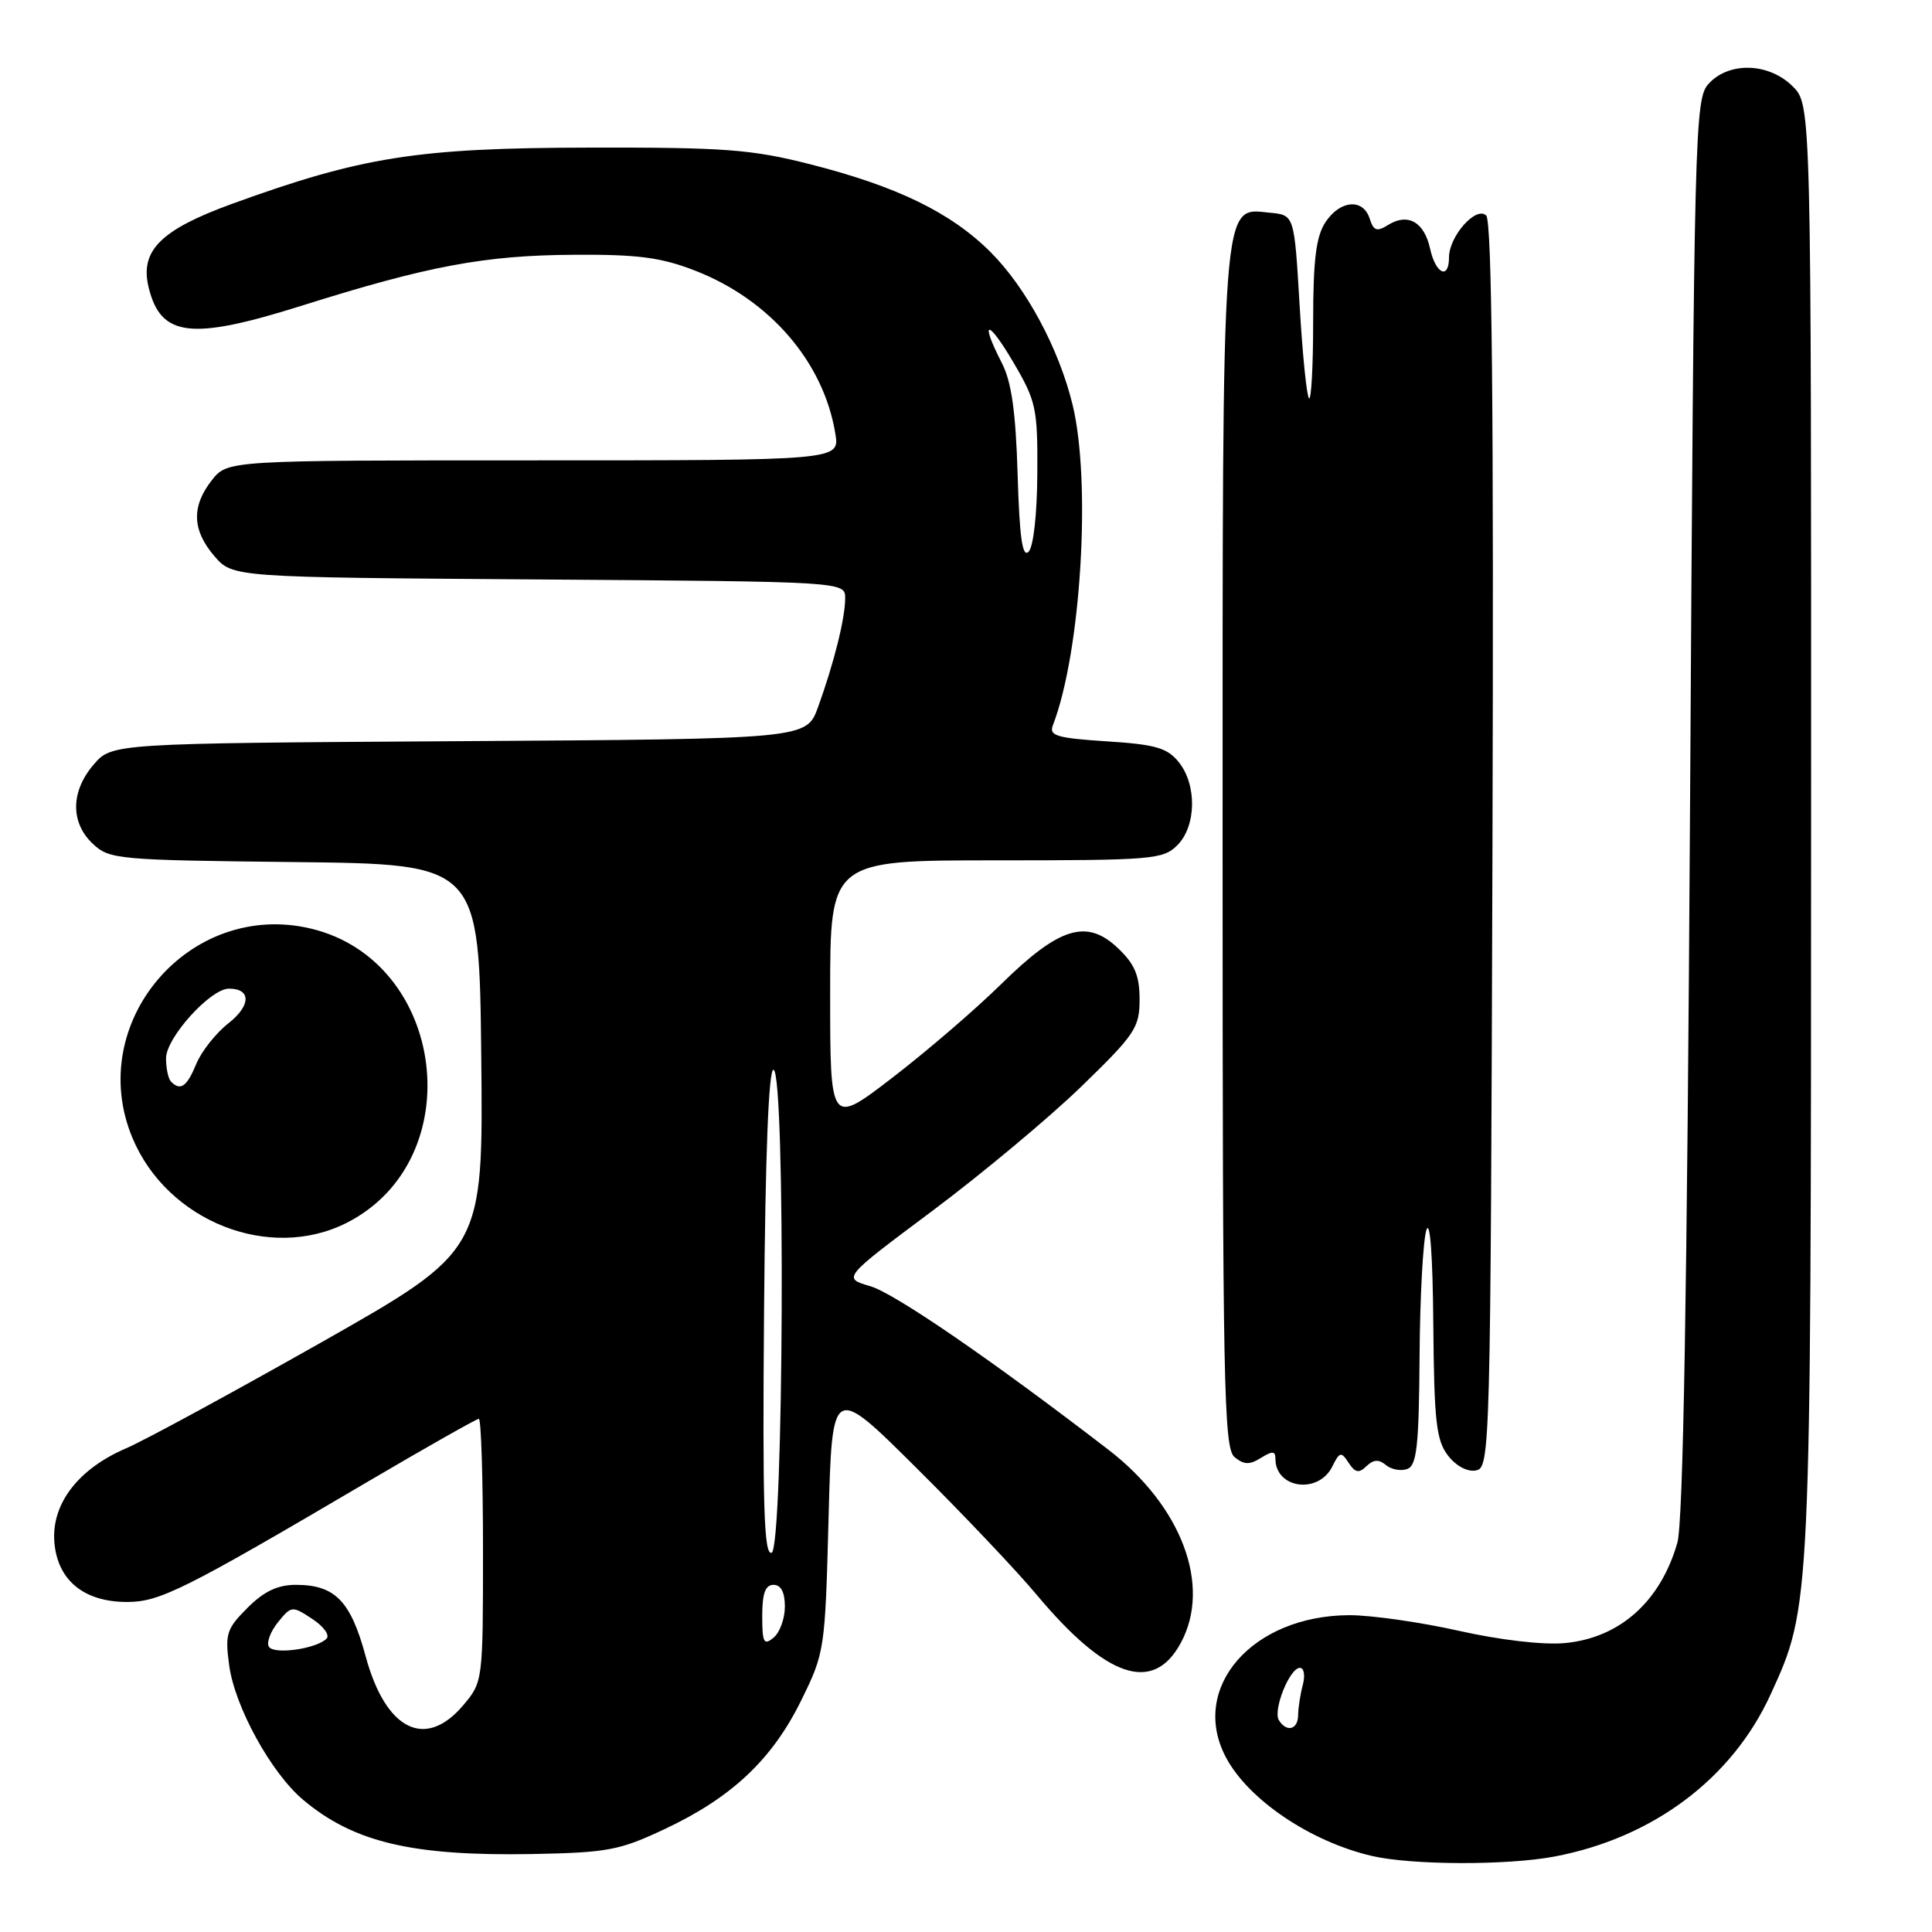 <?xml version="1.0" encoding="UTF-8" standalone="no"?>
<!DOCTYPE svg PUBLIC "-//W3C//DTD SVG 1.1//EN" "http://www.w3.org/Graphics/SVG/1.1/DTD/svg11.dtd" >
<svg xmlns="http://www.w3.org/2000/svg" xmlns:xlink="http://www.w3.org/1999/xlink" version="1.1" viewBox="0 0 256 256">
 <g >
 <path fill="currentColor"
d=" M 205.98 246.00 C 219.03 243.53 229.51 235.67 234.60 224.55 C 239.98 212.81 239.96 213.21 239.98 109.70 C 240.00 13.91 240.00 13.91 237.55 11.45 C 234.39 8.30 229.09 8.14 226.40 11.10 C 224.57 13.13 224.48 16.59 223.94 106.85 C 223.55 171.52 223.03 201.71 222.26 204.42 C 220.02 212.23 214.61 217.05 207.32 217.72 C 204.47 217.98 198.73 217.31 193.26 216.08 C 188.18 214.94 181.65 214.01 178.76 214.02 C 165.92 214.08 157.61 223.62 162.41 232.80 C 165.34 238.41 173.56 243.99 181.73 245.91 C 186.98 247.15 199.70 247.19 205.98 246.00 Z  M 88.12 242.34 C 96.96 238.18 102.32 233.13 106.15 225.34 C 109.28 218.99 109.33 218.63 109.79 201.15 C 110.26 183.41 110.26 183.41 121.38 194.46 C 127.50 200.53 134.69 208.11 137.36 211.31 C 146.63 222.39 152.82 224.46 156.47 217.68 C 160.55 210.11 156.59 199.57 146.85 192.08 C 131.48 180.25 118.53 171.36 115.32 170.43 C 111.62 169.35 111.62 169.35 123.54 160.45 C 130.09 155.55 138.95 148.16 143.23 144.02 C 150.41 137.06 151.00 136.18 151.00 132.43 C 151.00 129.29 150.37 127.77 148.18 125.68 C 144.03 121.70 140.40 122.80 132.68 130.38 C 129.26 133.75 122.75 139.34 118.23 142.81 C 110.00 149.13 110.00 149.13 110.00 131.56 C 110.00 114.00 110.00 114.00 132.00 114.00 C 152.67 114.00 154.12 113.88 156.00 112.00 C 158.53 109.47 158.62 103.99 156.18 100.97 C 154.66 99.09 153.09 98.64 146.62 98.23 C 140.03 97.80 138.98 97.49 139.51 96.11 C 143.23 86.49 144.62 63.89 142.12 53.62 C 140.31 46.19 135.99 38.14 131.25 33.40 C 126.01 28.17 118.85 24.68 107.29 21.75 C 99.57 19.79 96.00 19.52 78.00 19.56 C 55.31 19.60 47.92 20.77 30.72 27.02 C 21.27 30.46 18.50 33.23 19.70 38.10 C 21.31 44.66 25.29 45.13 40.00 40.50 C 56.74 35.23 64.22 33.83 76.00 33.76 C 84.49 33.70 87.57 34.10 92.08 35.85 C 102.02 39.71 109.15 47.99 110.69 57.48 C 111.26 61.00 111.26 61.00 70.70 61.00 C 30.15 61.00 30.15 61.00 28.07 63.63 C 25.35 67.10 25.45 70.25 28.41 73.69 C 30.83 76.50 30.83 76.50 71.41 76.78 C 112.00 77.07 112.00 77.07 111.99 79.28 C 111.99 81.93 110.49 87.92 108.39 93.71 C 106.86 97.92 106.86 97.92 60.84 98.21 C 14.83 98.50 14.83 98.50 12.41 101.31 C 9.36 104.86 9.31 109.00 12.30 111.81 C 14.50 113.88 15.57 113.97 39.05 114.23 C 63.50 114.50 63.50 114.50 63.77 140.11 C 64.03 165.71 64.03 165.71 42.56 177.88 C 30.75 184.56 19.12 190.88 16.73 191.90 C 10.38 194.62 6.82 199.25 7.20 204.29 C 7.58 209.36 11.09 212.27 16.83 212.27 C 21.16 212.27 24.36 210.68 48.70 196.35 C 56.51 191.76 63.15 188.00 63.45 188.00 C 63.75 188.00 64.00 195.84 64.00 205.42 C 64.00 222.71 63.98 222.87 61.41 225.92 C 56.38 231.90 51.11 229.28 48.45 219.47 C 46.47 212.13 44.39 210.00 39.20 210.00 C 36.79 210.00 34.98 210.86 32.79 213.05 C 30.01 215.83 29.80 216.51 30.37 220.68 C 31.12 226.18 35.93 234.92 40.16 238.48 C 46.86 244.12 54.61 245.95 70.50 245.67 C 80.51 245.48 82.09 245.19 88.12 242.34 Z  M 176.53 194.33 C 177.51 192.36 177.71 192.31 178.70 193.83 C 179.57 195.15 180.06 195.25 181.07 194.27 C 182.00 193.38 182.71 193.34 183.66 194.14 C 184.38 194.73 185.66 194.96 186.49 194.64 C 187.73 194.17 188.02 191.54 188.10 179.78 C 188.15 171.93 188.56 164.38 189.00 163.00 C 189.49 161.48 189.85 166.40 189.92 175.50 C 190.03 188.33 190.31 190.84 191.86 192.86 C 192.94 194.26 194.44 195.06 195.58 194.84 C 197.45 194.48 197.51 192.37 197.76 112.04 C 197.94 54.17 197.69 29.30 196.93 28.56 C 195.60 27.25 192.00 31.30 192.00 34.11 C 192.00 37.13 190.22 36.29 189.49 32.93 C 188.71 29.40 186.54 28.18 183.93 29.81 C 182.44 30.74 182.01 30.59 181.49 28.97 C 180.63 26.25 177.56 26.50 175.62 29.46 C 174.38 31.35 174.00 34.46 174.00 42.63 C 174.00 48.52 173.75 53.08 173.45 52.78 C 173.14 52.47 172.58 46.89 172.20 40.36 C 171.50 28.50 171.50 28.50 168.31 28.19 C 161.79 27.56 162.00 24.79 162.00 112.83 C 162.00 183.57 162.16 191.89 163.58 193.07 C 164.83 194.10 165.57 194.12 167.08 193.18 C 168.61 192.23 169.00 192.25 169.00 193.29 C 169.00 197.25 174.69 198.03 176.53 194.33 Z  M 45.98 162.01 C 62.37 153.65 59.15 127.35 41.22 123.05 C 25.12 119.19 11.18 135.53 17.55 150.78 C 22.18 161.86 35.76 167.22 45.98 162.01 Z  M 169.46 227.94 C 168.64 226.61 170.89 221.00 172.24 221.00 C 172.79 221.00 172.96 222.01 172.63 223.25 C 172.30 224.49 172.02 226.29 172.01 227.25 C 172.00 229.19 170.49 229.59 169.46 227.94 Z  M 35.63 218.20 C 35.29 217.66 35.83 216.20 36.83 214.96 C 38.60 212.77 38.71 212.76 41.37 214.51 C 42.87 215.49 43.73 216.67 43.27 217.13 C 41.91 218.49 36.29 219.28 35.63 218.20 Z  M 101.00 214.12 C 101.00 211.12 101.41 210.00 102.50 210.00 C 103.49 210.00 104.00 210.99 104.00 212.88 C 104.00 214.46 103.33 216.32 102.50 217.00 C 101.21 218.07 101.00 217.67 101.00 214.12 Z  M 101.24 173.84 C 101.41 152.91 101.85 141.59 102.50 141.75 C 104.11 142.15 103.85 205.22 102.24 205.75 C 101.23 206.09 101.03 199.55 101.24 173.84 Z  M 134.84 62.86 C 134.59 54.53 134.03 50.59 132.75 48.10 C 129.76 42.28 130.87 42.21 134.27 48.00 C 137.30 53.15 137.50 54.09 137.45 62.75 C 137.42 68.13 136.94 72.46 136.29 73.11 C 135.47 73.93 135.09 71.20 134.84 62.86 Z  M 22.67 143.33 C 22.30 142.97 22.00 141.57 22.00 140.23 C 22.00 137.51 27.88 131.00 30.34 131.00 C 33.30 131.00 33.26 133.24 30.27 135.59 C 28.62 136.88 26.70 139.30 26.01 140.97 C 24.76 144.00 23.92 144.59 22.67 143.33 Z "/>
</g>
</svg>
